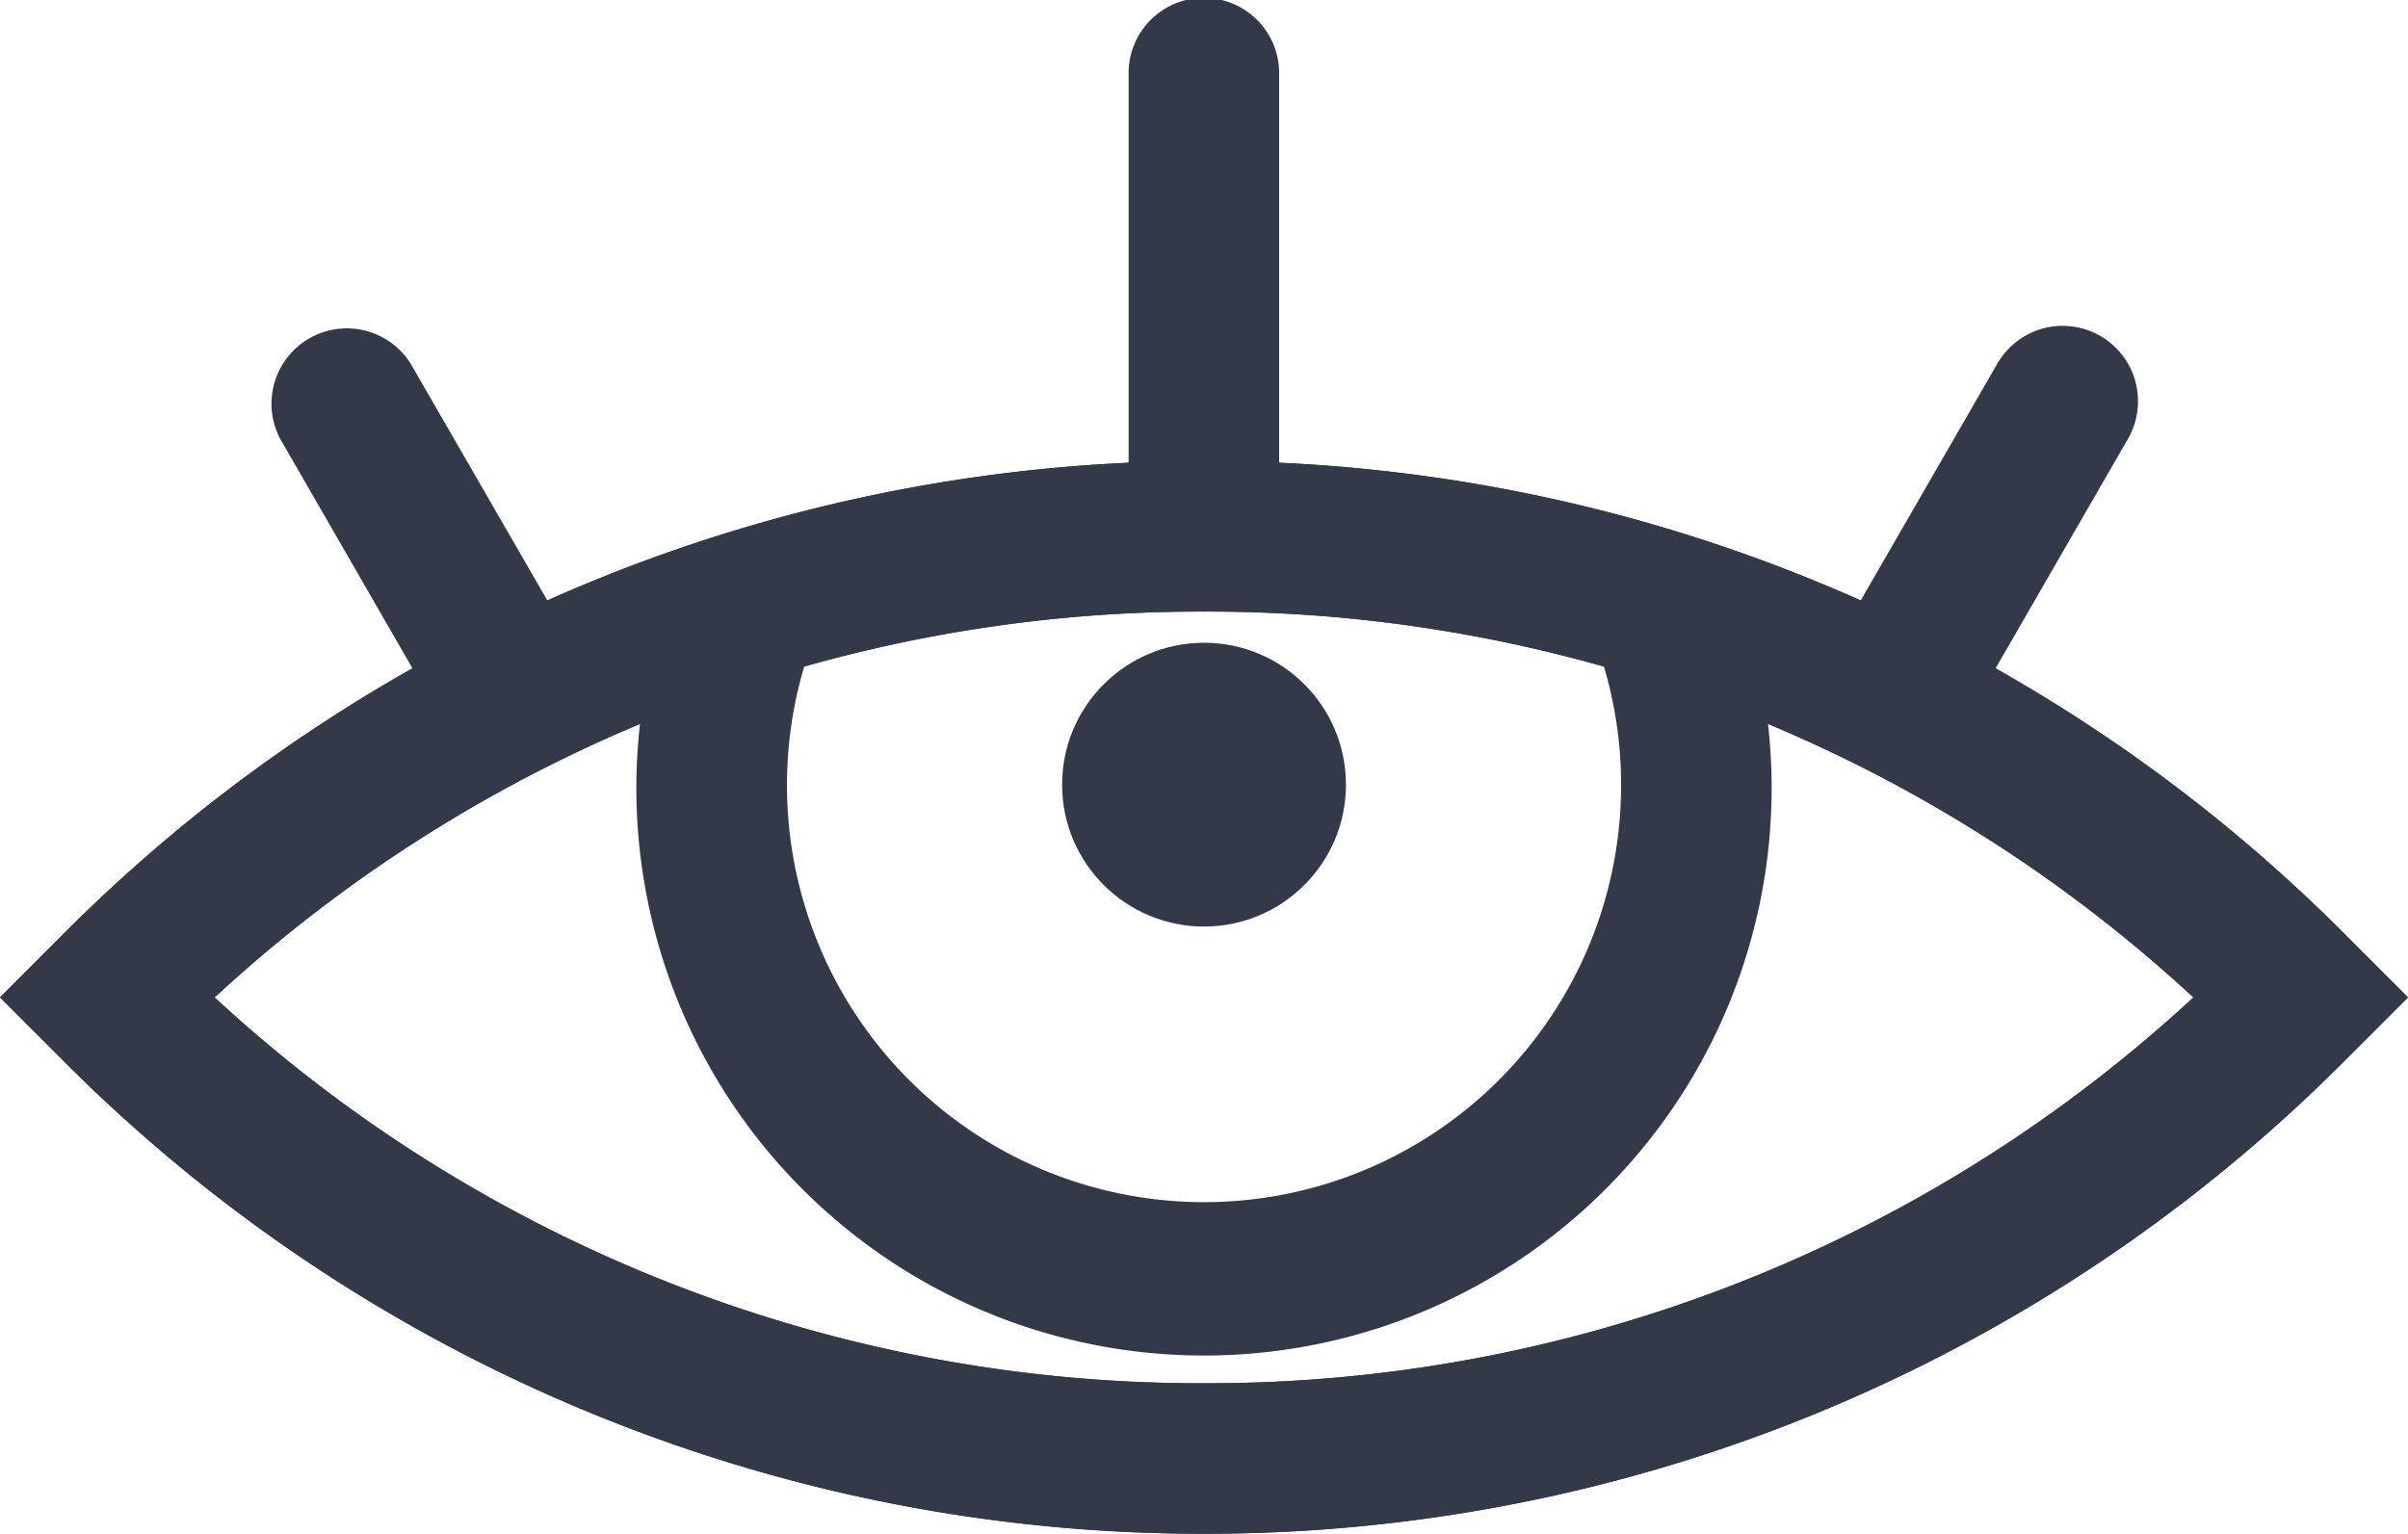<svg xmlns="http://www.w3.org/2000/svg" viewBox="0 0 395.33 251.86"><defs><style>.cls-1{fill:#333949;}.cls-2{fill:none;}</style></defs><title>darkeye</title><g id="Layer_2" data-name="Layer 2"><g id="Layer_1-2" data-name="Layer 1"><path class="cls-1" d="M197.67,100.43A238.12,238.12,0,0,1,360.1,163.79a238.19,238.19,0,0,1-162.43,63.36A238.19,238.19,0,0,1,35.23,163.79a238.15,238.15,0,0,1,162.44-63.36m0-24.72a263.8,263.8,0,0,0-187.1,77.5L0,163.79l10.57,10.57a263.76,263.76,0,0,0,187.1,77.5,263.75,263.75,0,0,0,187.09-77.5l10.57-10.57-10.57-10.58a263.79,263.79,0,0,0-187.09-77.5Z"/><circle class="cls-1" cx="197.67" cy="128.85" r="23.3"/><path class="cls-2" d="M197.67,75.72a263.79,263.79,0,0,0-187.1,77.49L0,163.79l10.57,10.57a263.76,263.76,0,0,0,187.1,77.5,263.75,263.75,0,0,0,187.09-77.5l10.57-10.57-10.57-10.58A263.78,263.78,0,0,0,197.67,75.72Z"/><path class="cls-1" d="M210,76.3V12.36a12.36,12.36,0,1,0-24.71,0V76.3Q197.67,75.73,210,76.3Z"/><path class="cls-1" d="M327.48,110l21.87-37.93A12.37,12.37,0,0,0,327.92,59.7L305.34,98.85Q316.61,103.88,327.48,110Z"/><path class="cls-1" d="M67.86,110Q78.72,103.86,90,98.85L67.41,59.7A12.37,12.37,0,0,0,46,72.06Z"/><path class="cls-1" d="M266.14,128.84A68.47,68.47,0,1,1,149.57,80.21a264.58,264.58,0,0,0-36.24,9.55,93.19,93.19,0,1,0,168.67,0,264.2,264.2,0,0,0-36.24-9.55A68.21,68.21,0,0,1,266.14,128.84Z"/><path class="cls-1" d="M197.67,100.43A238.17,238.17,0,0,1,360.1,163.79a238.19,238.19,0,0,1-162.43,63.36A238.21,238.21,0,0,1,35.23,163.79a238.19,238.19,0,0,1,162.44-63.36m0-24.71a263.79,263.79,0,0,0-187.1,77.49L0,163.79l10.57,10.57a263.76,263.76,0,0,0,187.1,77.5,263.75,263.75,0,0,0,187.09-77.5l10.57-10.57-10.57-10.58A263.78,263.78,0,0,0,197.67,75.72Z"/></g></g></svg>